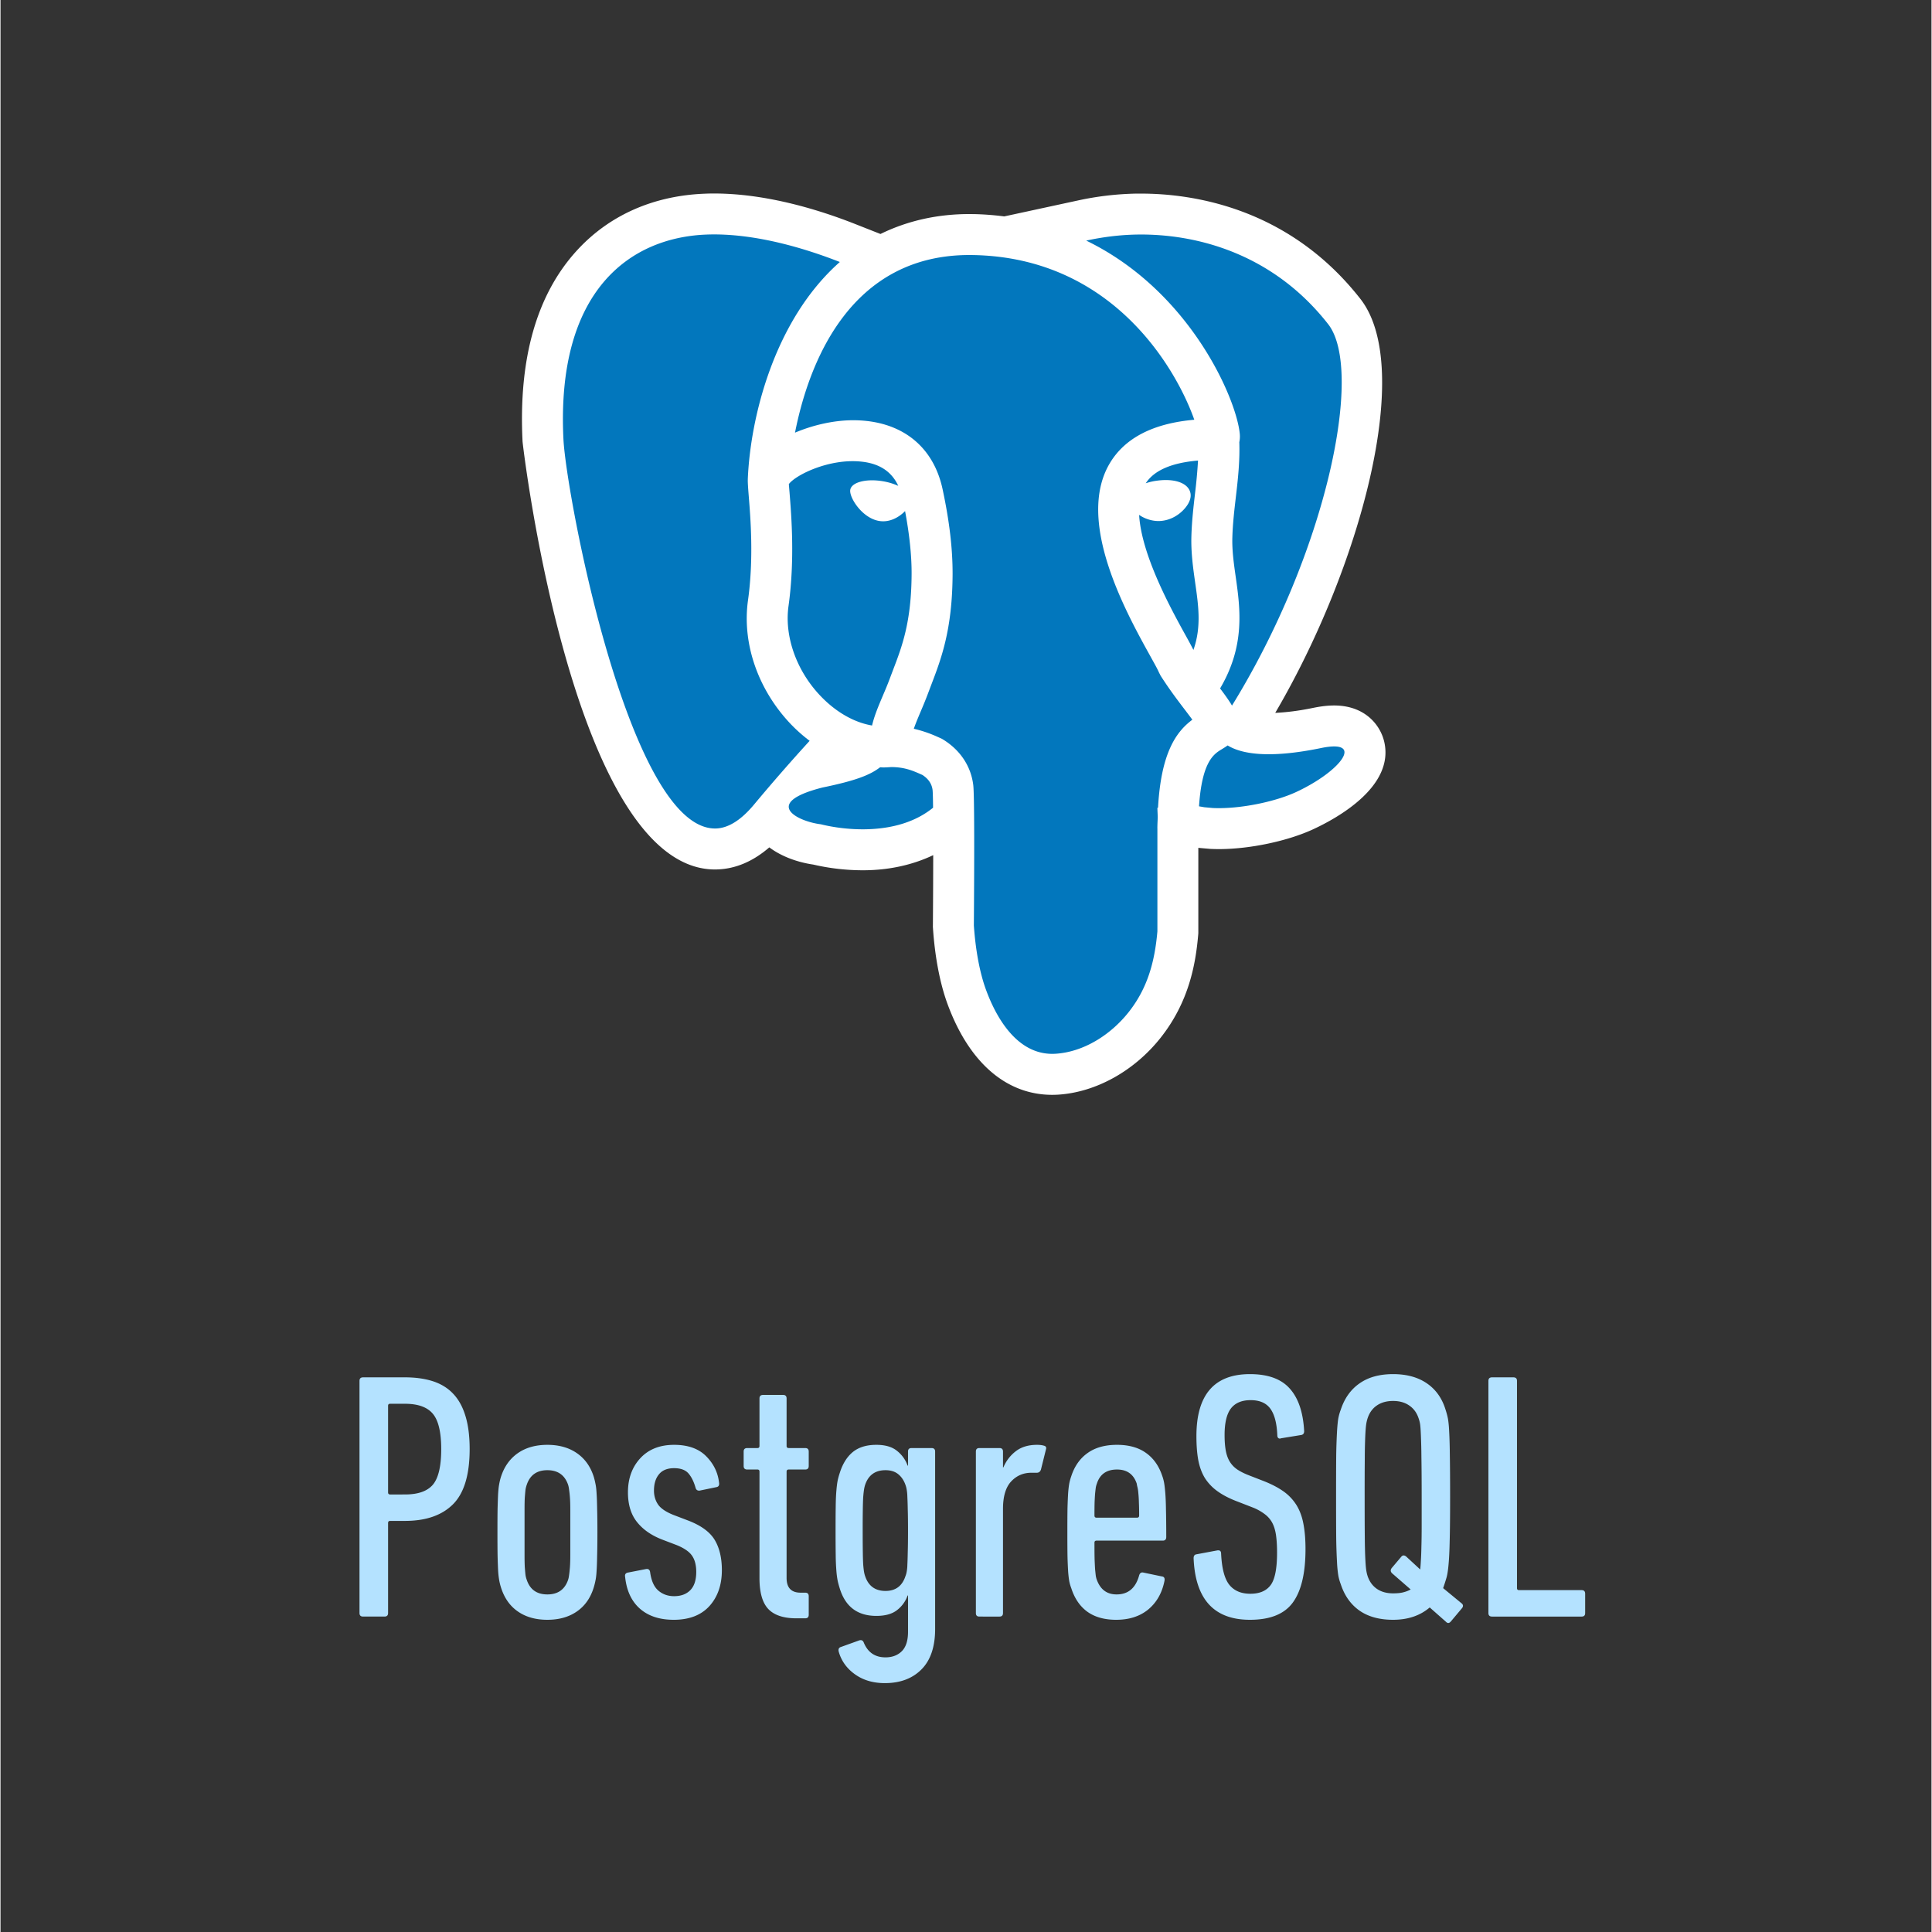 <svg xmlns="http://www.w3.org/2000/svg" width="300" viewBox="0 0 224.88 225" height="300" version="1.0"><rect x="0" y="0" width="224.88" height="225" fill="#333333" stroke="none"/><defs><clipPath id="a"><path d="M60.074 22.547H162v104.945H60.074Zm0 0"/></clipPath></defs><g clip-path="url(#a)"><path fill="#fff" d="M161.16 86.445c-.433-1.976-2.23-4.285-5.847-4.285-.739 0-1.547.094-2.47.285-1.687.348-3.124.516-4.39.575 9.856-16.79 16.254-40.114 9.918-48.211-8.351-10.668-19.59-12.262-25.547-12.262h-.558a35.123 35.123 0 0 0-6.832.808l-8.543 1.848a33.198 33.198 0 0 0-3.586-.27h-.11l-.363-.003c-3.8 0-7.266.808-10.352 2.32l-2.984-1.176c-4.101-1.617-10.277-3.539-16.383-3.539-.343 0-.683.004-1.027.02-6.016.215-11.18 2.496-14.941 6.597-4.696 5.118-6.832 12.606-6.348 22.254.023.5 5.863 49.852 22.414 49.852h.059l.152-.004c2.148-.055 4.2-.918 6.113-2.57 1.461 1.097 3.352 1.746 5.117 2.004a25.73 25.73 0 0 0 5.766.664c3.062 0 5.824-.63 8.203-1.762 0 2.101-.012 4.758-.035 8.152l-.004.18.012.18c.23 3.382.816 6.433 1.695 8.828 2.508 6.816 6.836 10.574 12.191 10.574.223 0 .45-.008.676-.02 4.403-.273 8.867-2.746 11.938-6.613 3.32-4.187 4.09-8.601 4.386-11.988l.016-.207v-9.938l.246.024 1.043.09.098.011.101.004c.297.012.602.02.907.02 3.597 0 8.02-.934 11.011-2.325 2.86-1.328 9.395-4.972 8.258-10.117Zm0 0"/></g><path fill="#0277bd" d="M134.727 96.484c0-.488.03-.894.043-1.347l-.043-1.035s.03-.024.078-.055c.355-6.375 2.113-8.832 3.996-10.23-.266-.364-.567-.758-.852-1.133-.793-1.043-1.785-2.336-2.844-3.993l-.195-.379c-.16-.39-.547-1.066-1.035-1.953-2.824-5.101-8.695-15.722-4.676-22.43 1.762-2.937 5.063-4.628 9.828-5.046-1.949-5.543-9.25-18.906-25.8-19.18h-.016c-14.406-.234-19.14 12.86-20.684 20.684 2.125-.899 4.547-1.446 6.766-1.446h.102c5.46.04 9.218 2.957 10.312 8 .797 3.704 1.18 6.942 1.172 9.907-.024 6.484-1.332 9.894-2.484 12.906l-.368.973c-.297.796-.609 1.535-.906 2.234-.3.71-.562 1.344-.758 1.91a14.74 14.74 0 0 1 2.684.906l.36.16c.113.047.226.102.327.165 2.024 1.23 3.282 3.12 3.551 5.324.145 1.187.121 9.285.07 16.351.211 3.063.73 5.637 1.418 7.504.973 2.656 3.41 7.73 8.094 7.438 3.266-.203 6.406-2.192 8.492-4.817 2.239-2.816 3.063-5.93 3.371-9.437v-11.98Zm0 0"/><path fill="#0277bd" d="M92.066 84.363c-3.843-4.015-5.718-9.414-5.015-14.445.68-4.852.293-9.606.086-12.16-.067-.852-.114-1.485-.11-1.836 0-.02.004-.035.004-.055 0-.008-.004-.015-.004-.027.29-7.203 3.067-18.57 10.72-25.328-3.727-1.465-9.794-3.403-15.493-3.196-8.922.325-17.563 6.5-16.695 23.852.328 6.512 7.687 45.562 17.746 45.316 1.437-.035 2.93-.957 4.465-2.804a220.864 220.864 0 0 1 6.46-7.403 18.3 18.3 0 0 1-2.164-1.914Zm52.258-33.836c.035.368.004.684-.054.973.074 2.195-.16 4.324-.403 6.387-.176 1.515-.36 3.082-.406 4.656-.05 1.535.164 3.055.394 4.664.536 3.762 1.094 8.012-1.824 12.969.535.703 1.008 1.36 1.387 1.996 10.992-17.828 15.426-39.024 11.195-44.426-6.398-8.176-15.258-10.543-22.273-10.43-2.195.04-4.192.332-5.899.704 12.106 5.867 17.5 18.44 17.883 22.507Zm9.485 36.586c-6.356 1.313-9.414.614-10.899-.3-.238.171-.476.32-.7.453-.886.539-2.288 1.39-2.632 6.636.195.04.371.059.586.106l1.035.094c3.149.14 7.274-.739 9.692-1.864 5.21-2.418 8.054-6.183 2.918-5.125ZM108.547 92c-.09-.71-.473-1.285-1.176-1.746l-.254-.113c-.863-.38-1.84-.809-3.394-.809h-.012c-.3.023-.602.043-.906.043-.125 0-.246-.016-.368-.02-1.132.872-2.738 1.543-6.718 2.36-7.106 1.812-2.91 3.95-.184 4.281 2.637.66 8.906 1.461 13.07-1.93-.011-1.07-.03-1.804-.058-2.066Zm0 0"/><path fill="#0277bd" d="M105.344 59.52c-.696.718-1.793 1.351-3.008 1.152-1.977-.317-3.488-2.7-3.379-3.594.106-.894 1.79-1.36 3.762-1.039a7.376 7.376 0 0 1 1.832.543c-.762-1.64-2.145-2.586-4.25-2.816-3.73-.418-7.696 1.535-8.492 2.613.02.266.05.601.082.996.218 2.734.629 7.832-.121 13.207-.497 3.543.937 7.559 3.738 10.48 1.805 1.887 3.914 3.079 5.992 3.43.266-1.14.738-2.25 1.223-3.398.27-.633.558-1.305.828-2.031l.386-1.02c1.055-2.754 2.145-5.606 2.168-11.215.008-2.16-.257-4.625-.761-7.308Zm33.789 8.363c-.246-1.738-.504-3.54-.442-5.496.055-1.77.25-3.438.438-5.051a60.69 60.69 0 0 0 .332-3.7c-3.074.259-5.117 1.145-6.086 2.645a6.855 6.855 0 0 1 1.355-.308c2.13-.278 3.68.336 3.86 1.52.129.866-.606 1.679-.926 1.991-.66.645-1.492 1.055-2.34 1.164-.152.02-.308.032-.457.032-.844 0-1.648-.29-2.265-.715.27 4.703 3.738 11 5.445 14.086.367.66.648 1.187.879 1.64.937-2.668.594-5.101.207-7.808Zm0 0"/><path d="M42.23 188.265c-.282 0-.423-.133-.423-.407v-27.047c0-.27.141-.406.422-.406h4.875c1.227 0 2.313.153 3.25.453.938.305 1.72.782 2.344 1.438.633.656 1.113 1.515 1.438 2.578.332 1.062.5 2.36.5 3.89 0 3-.653 5.149-1.954 6.438-1.293 1.281-3.152 1.922-5.578 1.922H45.37c-.156 0-.234.086-.234.25v10.484c0 .274-.141.407-.422.407Zm4.874-14.22c1.52 0 2.602-.378 3.25-1.14.645-.77.97-2.148.97-4.14 0-1.97-.325-3.336-.97-4.11-.648-.781-1.73-1.172-3.25-1.172H45.37c-.156 0-.234.078-.234.235v10.078c0 .168.078.25.234.25ZM63.686 188.64c-1.368 0-2.512-.325-3.438-.97-.93-.644-1.586-1.581-1.969-2.812a6.568 6.568 0 0 1-.203-.828 9.975 9.975 0 0 1-.125-1.11 73.562 73.562 0 0 1-.062-1.734c-.012-.718-.016-1.632-.016-2.75 0-1.125.004-2.039.016-2.75.02-.707.039-1.285.062-1.734.031-.457.07-.828.125-1.11.05-.288.117-.57.203-.843.383-1.195 1.04-2.117 1.969-2.766.926-.644 2.07-.968 3.438-.968 1.363 0 2.507.324 3.437.968.938.649 1.594 1.57 1.969 2.766.082.273.148.555.203.844.062.28.101.652.125 1.11.031.448.05 1.026.062 1.733.02.711.032 1.625.032 2.75 0 1.118-.012 2.032-.032 2.75-.011.711-.03 1.29-.062 1.735-.024.449-.063.82-.125 1.11a8.263 8.263 0 0 1-.203.827c-.375 1.23-1.031 2.168-1.969 2.813-.93.644-2.074.969-3.437.969Zm0-2.954c1.226 0 2.035-.57 2.421-1.718.051-.164.086-.348.11-.547.031-.207.062-.492.094-.86.03-.375.046-.89.046-1.546v-5.141c0-.645-.015-1.149-.046-1.516a12.77 12.77 0 0 0-.094-.86 3.192 3.192 0 0 0-.11-.562c-.386-1.144-1.195-1.718-2.421-1.718-1.23 0-2.032.574-2.407 1.718a2.82 2.82 0 0 0-.14.563c-.024.2-.047.484-.078.86-.024.366-.032.87-.032 1.515v5.141c0 .656.008 1.171.032 1.546.03.368.054.653.078.86.03.199.078.383.14.547.375 1.148 1.176 1.718 2.407 1.718ZM78.399 188.64c-1.637 0-2.95-.43-3.937-1.297-.98-.864-1.555-2.098-1.72-3.703-.054-.282.055-.446.329-.5l2.094-.407c.27-.05.43.059.484.328.133 1.012.453 1.735.953 2.172.508.438 1.125.657 1.844.657.789 0 1.414-.227 1.875-.688.469-.469.703-1.18.703-2.14 0-.79-.164-1.415-.484-1.876-.313-.468-.903-.878-1.766-1.234l-1.64-.625c-1.294-.488-2.294-1.176-3-2.062-.712-.883-1.063-2.04-1.063-3.47 0-1.6.476-2.925 1.437-3.968.957-1.039 2.27-1.562 3.938-1.562 1.601 0 2.844.437 3.719 1.312s1.379 1.902 1.515 3.078c.051.305-.043.48-.281.531l-1.969.407c-.25.03-.414-.078-.484-.328-.2-.707-.477-1.266-.828-1.672-.356-.407-.914-.61-1.672-.61-.793 0-1.383.242-1.766.72-.386.468-.578 1.1-.578 1.89 0 .605.156 1.14.469 1.61.312.46.906.866 1.781 1.218l1.64.625c1.532.574 2.583 1.324 3.157 2.25.57.93.86 2.117.86 3.562 0 1.72-.485 3.117-1.454 4.188-.968 1.062-2.355 1.594-4.156 1.594ZM92.702 188.468c-1.5 0-2.594-.36-3.281-1.078-.688-.727-1.032-1.926-1.032-3.594V171.39c0-.165-.078-.25-.234-.25h-1.188c-.28 0-.421-.133-.421-.407v-1.687c0-.27.14-.406.421-.406h1.188c.156 0 .234-.082.234-.25v-5.532c0-.27.141-.406.422-.406h2.328c.27 0 .407.137.407.406v5.532c0 .168.082.25.25.25h1.921c.27 0 .407.136.407.406v1.687c0 .274-.137.407-.407.407h-1.921c-.168 0-.25.085-.25.25v12.375c0 1.148.546 1.718 1.64 1.718h.531c.27 0 .407.137.407.407v2.171c0 .27-.137.407-.407.407ZM102.986 196.015c-1.367 0-2.528-.344-3.485-1.032-.96-.687-1.59-1.574-1.89-2.656-.055-.25.015-.418.203-.5l2.172-.781c.25-.086.426-.016.531.203.469 1.176 1.316 1.766 2.547 1.766.789 0 1.426-.243 1.906-.72.477-.48.719-1.234.719-2.265v-4.219h-.047a3.71 3.71 0 0 1-1.234 1.704c-.575.449-1.375.671-2.407.671-2.187 0-3.609-1.066-4.265-3.203a10.87 10.87 0 0 1-.235-.86 9.793 9.793 0 0 1-.156-1.187 24.77 24.77 0 0 1-.078-1.859c-.012-.75-.016-1.687-.016-2.812 0-1.114.004-2.047.016-2.797.008-.75.035-1.368.078-1.86.04-.5.094-.906.156-1.218a8.03 8.03 0 0 1 .235-.844c.332-1.063.836-1.875 1.515-2.438.688-.562 1.602-.843 2.75-.843 1.032 0 1.832.234 2.407.703a3.836 3.836 0 0 1 1.234 1.718h.047v-1.64c0-.27.133-.406.406-.406h2.328c.282 0 .422.136.422.406v20.656c0 2.07-.527 3.64-1.578 4.703-1.055 1.07-2.48 1.61-4.281 1.61Zm.078-10.735c1.176 0 1.953-.578 2.328-1.734.063-.156.11-.32.14-.5a4.74 4.74 0 0 0 .079-.813c.02-.375.035-.875.047-1.5.02-.633.03-1.457.03-2.468 0-1.008-.01-1.829-.03-2.454a45.33 45.33 0 0 0-.047-1.484 5.243 5.243 0 0 0-.078-.844 2.872 2.872 0 0 0-.141-.547c-.187-.539-.477-.96-.86-1.265-.374-.301-.867-.453-1.468-.453-1.2 0-1.992.574-2.375 1.718a3.627 3.627 0 0 0-.125.547c-.031.188-.063.47-.094.844-.023.367-.039.86-.047 1.484a139.76 139.76 0 0 0-.015 2.454c0 1.011.004 1.835.015 2.468.008.625.024 1.125.047 1.5.031.367.063.637.094.813.031.18.07.344.125.5.383 1.156 1.176 1.734 2.375 1.734ZM113.998 188.265c-.274 0-.407-.133-.407-.407v-18.812c0-.27.133-.406.407-.406h2.343c.27 0 .407.136.407.406v1.844h.046c.32-.758.801-1.383 1.438-1.875.644-.5 1.473-.75 2.484-.75.301 0 .563.03.782.093.25.055.332.203.25.453l-.579 2.329c-.085.25-.246.375-.484.375h-.625c-.95 0-1.742.343-2.375 1.03-.625.68-.937 1.743-.937 3.188v12.125c0 .274-.137.407-.407.407ZM129.932 188.64c-1.367 0-2.484-.313-3.359-.938-.867-.633-1.492-1.55-1.875-2.75a5.137 5.137 0 0 1-.219-.734c-.054-.282-.101-.66-.14-1.14a47.927 47.927 0 0 1-.078-1.813c-.012-.739-.016-1.68-.016-2.829 0-1.144.004-2.078.016-2.796.02-.727.046-1.332.078-1.813.039-.477.086-.852.14-1.125.063-.281.133-.539.22-.781.382-1.176 1.019-2.078 1.905-2.703.883-.633 2.024-.953 3.422-.953 1.383 0 2.516.32 3.39.953.876.625 1.505 1.527 1.891 2.703.082.219.149.476.204.765.05.282.097.684.14 1.204.04.511.067 1.171.078 1.984.02.805.032 1.844.032 3.125 0 .281-.137.422-.407.422h-7.703c-.168 0-.25.078-.25.234 0 .793.004 1.445.016 1.953.02.5.039.903.062 1.203.032.305.055.543.078.72.032.179.07.335.125.468.415 1.125 1.18 1.687 2.297 1.687 1.344 0 2.22-.738 2.625-2.218.082-.27.243-.38.485-.328l2.172.453c.25.03.347.199.296.5-.28 1.418-.914 2.53-1.89 3.343-.98.805-2.227 1.204-3.735 1.204Zm2.422-11.891c.164 0 .25-.082.25-.25 0-.625-.011-1.145-.03-1.563a12.686 12.686 0 0 0-.063-1.046 4.342 4.342 0 0 0-.094-.657 4.091 4.091 0 0 1-.094-.453c-.367-1.094-1.133-1.64-2.297-1.64-1.21 0-1.992.546-2.344 1.64a2.47 2.47 0 0 0-.125.453c-.023.157-.046.375-.078.657-.023.273-.043.62-.062 1.046-.012.418-.016.938-.016 1.563 0 .168.082.25.25.25ZM151.978 180.405c0 2.813-.496 4.89-1.484 6.235-.98 1.335-2.64 2-4.984 2-4.18 0-6.368-2.391-6.563-7.172 0-.27.11-.422.328-.453l2.422-.454c.3-.05.453.075.453.375.082 1.72.399 2.93.953 3.625.563.7 1.38 1.047 2.453 1.047 1.063 0 1.844-.328 2.344-.984.508-.656.766-1.926.766-3.813 0-.789-.043-1.472-.125-2.046-.086-.57-.235-1.055-.453-1.454a3.068 3.068 0 0 0-.891-1 5.839 5.839 0 0 0-1.36-.75l-1.687-.656c-.949-.351-1.742-.754-2.375-1.203a5.628 5.628 0 0 1-1.5-1.547c-.367-.594-.625-1.289-.781-2.094-.149-.812-.219-1.75-.219-2.812 0-4.813 2.078-7.219 6.235-7.219 2.101 0 3.648.563 4.64 1.688 1 1.117 1.555 2.765 1.672 4.953 0 .273-.125.422-.375.453l-2.297.375c-.137.055-.246.047-.328-.016-.086-.07-.125-.175-.125-.312-.055-1.395-.32-2.426-.797-3.094-.48-.676-1.25-1.016-2.312-1.016-1.032 0-1.797.325-2.297.97-.492.648-.735 1.679-.735 3.093 0 .71.047 1.32.141 1.828.094.5.25.93.469 1.281.219.356.508.657.875.907.375.25.847.484 1.422.703l1.687.656c.895.355 1.649.75 2.266 1.187a5.591 5.591 0 0 1 1.5 1.579c.383.617.656 1.34.812 2.171.164.825.25 1.813.25 2.97ZM168.898 188.843c-.187.218-.375.226-.562.03l-1.891-1.67c-1.125.96-2.547 1.437-4.266 1.437-1.586 0-2.886-.356-3.906-1.063-1.023-.719-1.75-1.742-2.187-3.078a5.82 5.82 0 0 1-.282-.984 14.186 14.186 0 0 1-.156-1.579 66.24 66.24 0 0 1-.094-2.843c-.011-1.207-.015-2.79-.015-4.75 0-1.97.004-3.551.015-4.75a66.9 66.9 0 0 1 .094-2.86c.04-.695.094-1.222.156-1.578.07-.351.164-.68.282-.984.437-1.332 1.164-2.352 2.187-3.063 1.02-.718 2.32-1.078 3.906-1.078 1.582 0 2.895.36 3.938 1.078 1.039.711 1.765 1.73 2.172 3.063.101.304.191.633.265.984.07.356.125.883.157 1.578.039.7.066 1.653.078 2.86.02 1.199.03 2.78.03 4.75 0 2.093-.015 3.757-.046 4.984-.023 1.23-.07 2.203-.14 2.922-.063.71-.153 1.242-.266 1.594-.106.355-.227.726-.36 1.11l2.125 1.75c.22.167.243.358.079.577Zm-6.719-3.282c.489 0 .89-.039 1.203-.125.32-.082.602-.191.844-.328l-2.172-1.89c-.187-.188-.199-.39-.031-.61l1.11-1.312c.156-.188.343-.196.562-.031l1.64 1.515c.032-.25.055-.594.079-1.031.03-.438.05-.988.062-1.656.02-.664.031-1.47.031-2.407v-3.343c0-1.946-.011-3.485-.03-4.61a70.715 70.715 0 0 0-.063-2.625c-.024-.613-.055-1.039-.094-1.28a3.861 3.861 0 0 0-.188-.704c-.218-.633-.586-1.117-1.093-1.453-.5-.344-1.121-.516-1.86-.516-.742 0-1.367.172-1.875.516-.5.336-.86.82-1.078 1.453a4.207 4.207 0 0 0-.172.703c-.043.242-.078.668-.11 1.281a62.981 62.981 0 0 0-.062 2.625 479.741 479.741 0 0 0-.015 4.61c0 1.937.004 3.476.015 4.61.008 1.124.032 1.995.063 2.608.031.618.066 1.055.11 1.313.038.262.097.5.171.719.219.625.578 1.11 1.078 1.453.508.344 1.133.515 1.875.515ZM173.281 160.811c0-.27.14-.406.422-.406h2.485c.28 0 .421.137.421.406v24.141c0 .156.079.234.235.234h7.297c.27 0 .406.141.406.422v2.25c0 .274-.137.407-.406.407h-10.438c-.281 0-.422-.133-.422-.407Zm0 0" fill="#b4e2ff"/></svg>